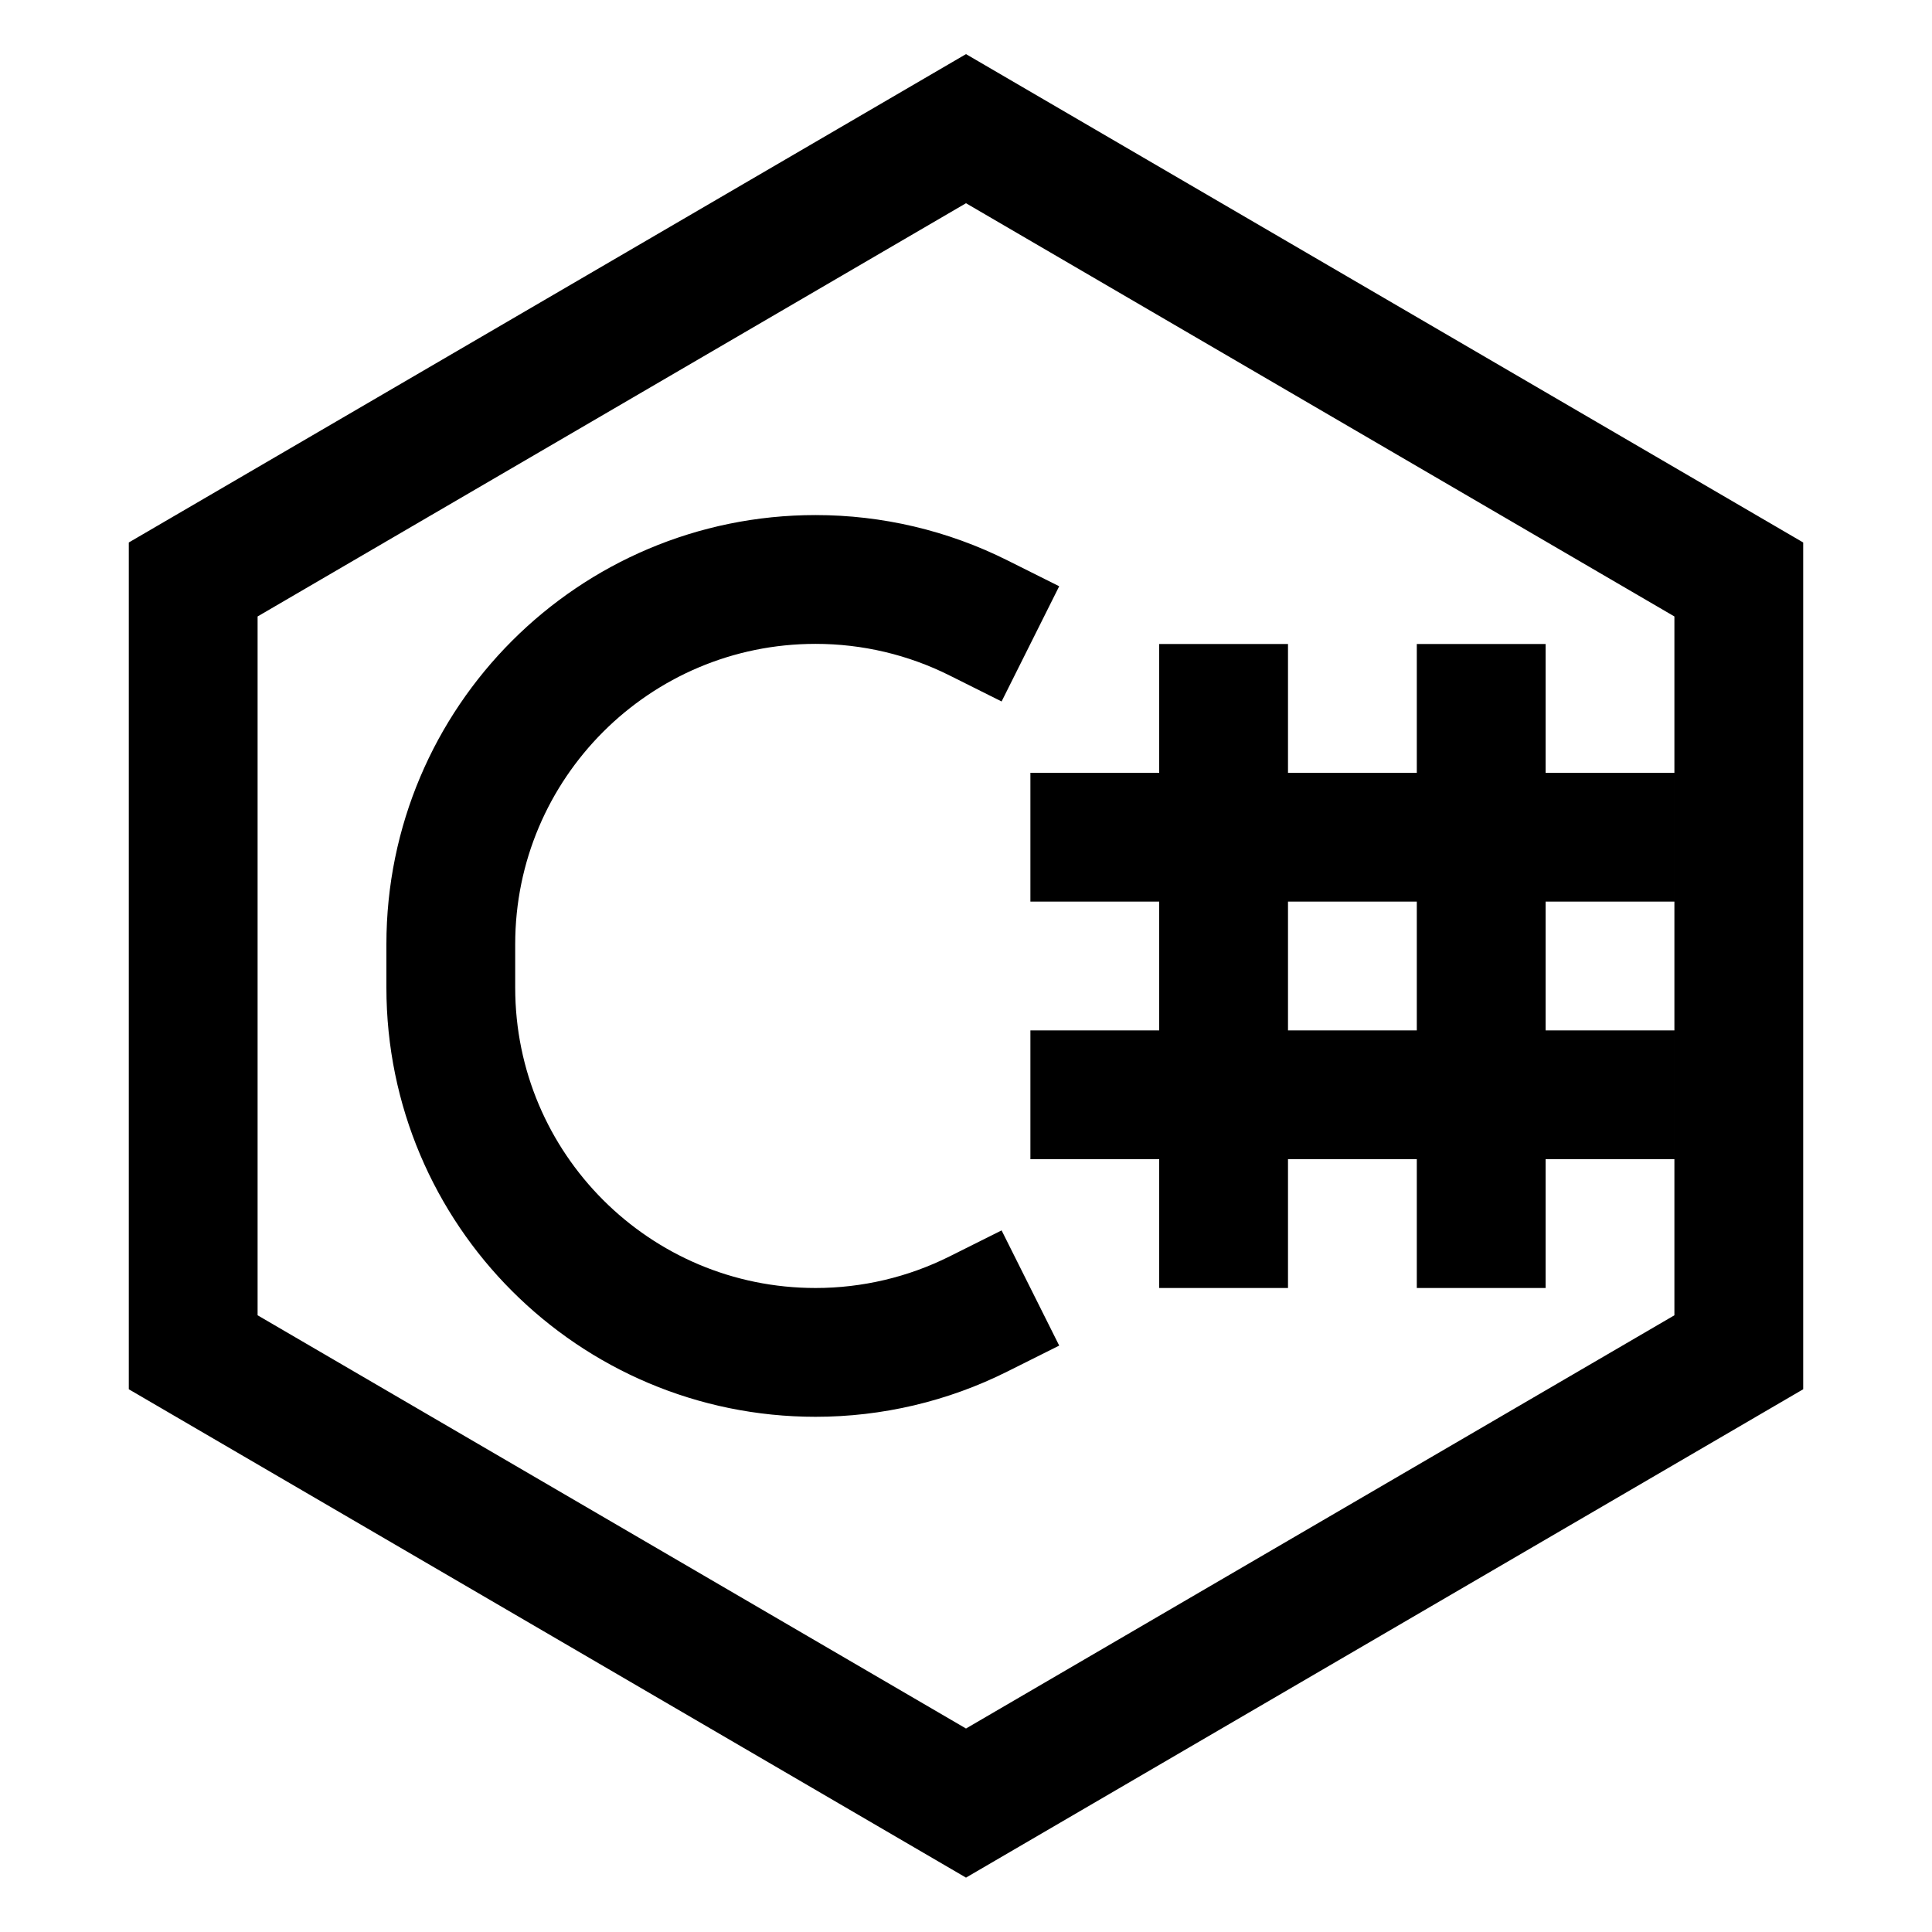 <svg fill="none" height="15" viewBox="0 0 15 15" width="15" xmlns="http://www.w3.org/2000/svg"><path d="m9.5 5v5m2-5v5m-3.5-3.5h5m-5 2h5m-5 1.5-.402.201c-.393.197-.827.299-1.266.299-1.564 0-2.832-1.268-2.832-2.832v-.337c0-1.564 1.268-2.832 2.832-2.832.44 0 .873.102 1.266.299l.402.201m-6.5 5.5v-6l6-3.5 6 3.5v6l-6 3.5z" stroke="#000"/></svg>